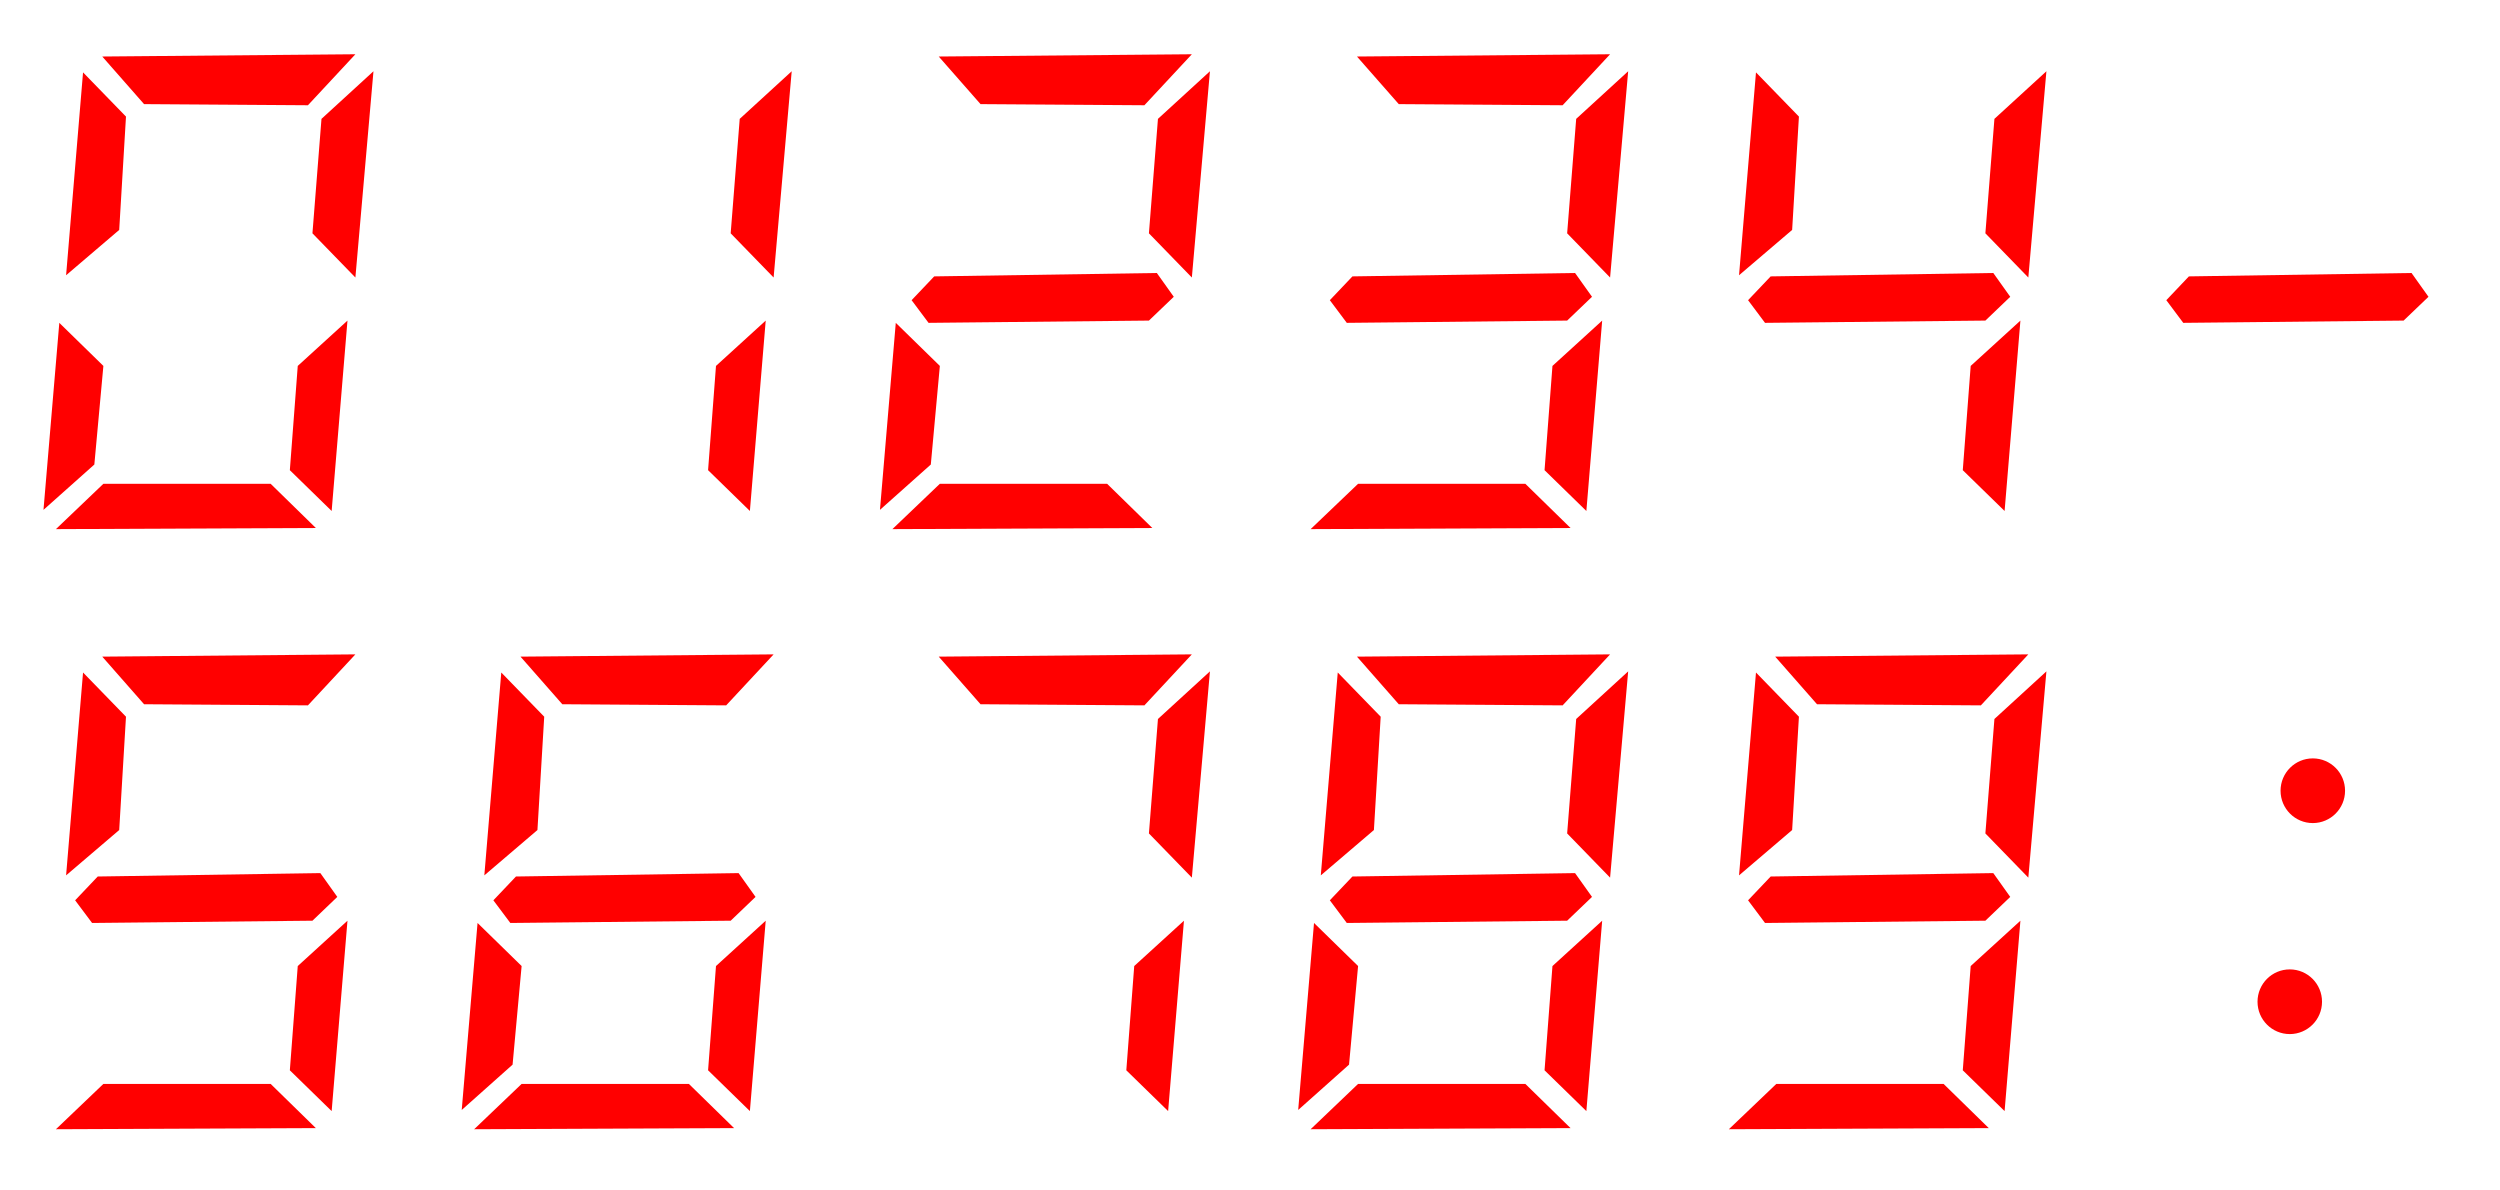 <?xml version="1.0" encoding="UTF-8" standalone="no"?>
<!-- Created with Inkscape (http://www.inkscape.org/) -->

<svg
   xmlns:dc="http://purl.org/dc/elements/1.1/"
   xmlns:cc="http://creativecommons.org/ns#"
   xmlns:rdf="http://www.w3.org/1999/02/22-rdf-syntax-ns#"
   xmlns:svg="http://www.w3.org/2000/svg"
   xmlns="http://www.w3.org/2000/svg"
   xmlns:sodipodi="http://sodipodi.sourceforge.net/DTD/sodipodi-0.dtd"
   xmlns:inkscape="http://www.inkscape.org/namespaces/inkscape"
   width="840"
   height="400"
   id="svg2"
   version="1.1"
   inkscape:version="0.48.4 r9939"
   sodipodi:docname="7sledfont.svg"
   inkscape:export-filename="/home/marcel/Dropbox/lab/ctf/7sledfont_half.png"
   inkscape:export-xdpi="45"
   inkscape:export-ydpi="45">
  <defs
     id="defs4" />
  <sodipodi:namedview
     id="base"
     pagecolor="#ffffff"
     bordercolor="#666666"
     borderopacity="1.0"
     inkscape:pageopacity="0.0"
     inkscape:pageshadow="2"
     inkscape:zoom="1.325"
     inkscape:cx="420.00003"
     inkscape:cy="200"
     inkscape:document-units="px"
     inkscape:current-layer="layer1"
     showgrid="false"
     inkscape:window-width="1366"
     inkscape:window-height="729"
     inkscape:window-x="0"
     inkscape:window-y="18"
     inkscape:window-maximized="0"
     fit-margin-top="0"
     fit-margin-left="0"
     fit-margin-right="0"
     fit-margin-bottom="0" />
  <g
     inkscape:label="Layer 1"
     inkscape:groupmode="layer"
     id="layer1"
     transform="translate(-15.204,-591.079)">
    <g
       id="g3047"
       transform="matrix(1.032,0,0,1.035,-13.903,-27.372)">
      <path
         inkscape:connector-curvature="0"
         id="path3096"
         d="m 61.498,615.886 13.613,15.453 53.349,0.368 15.453,-16.557"
         style="fill:#ff0000;fill-opacity:1;stroke:none" />
      <path
         inkscape:connector-curvature="0"
         id="path3866"
         d="m 46.413,769.31 15.453,-14.717 54.453,0 14.717,14.349"
         style="fill:#ff0000;stroke:none" />
      <path
         inkscape:connector-curvature="0"
         id="path3868"
         d="m 55.243,621.037 13.981,14.349 -2.208,36.792 -17.292,14.717"
         style="fill:#ff0000;stroke:none" />
      <path
         inkscape:connector-curvature="0"
         id="path3870"
         d="m 149.799,620.669 -16.925,15.453 -2.943,37.16 13.981,14.349"
         style="fill:#ff0000;stroke:none" />
      <path
         inkscape:connector-curvature="0"
         id="path3872"
         d="m 47.516,702.348 14.349,13.981 -2.943,32.009 -16.557,14.717"
         style="fill:#ff0000;stroke:none" />
      <path
         inkscape:connector-curvature="0"
         id="path3874"
         d="m 141.337,701.612 -16.189,14.717 -2.575,33.849 13.613,13.245"
         style="fill:#ff0000;stroke:none" />
      <rect
         ry="0"
         y="597.768"
         x="28.205"
         height="191.802"
         width="133.15"
         id="rect3878"
         style="fill:none;stroke:none" />
      <path
         inkscape:connector-curvature="0"
         id="path3870-0"
         d="m 285.969,620.669 -16.925,15.453 -2.943,37.16 13.981,14.349"
         style="fill:#ff0000;stroke:none" />
      <path
         inkscape:connector-curvature="0"
         id="path3874-7"
         d="m 277.506,701.612 -16.189,14.717 -2.575,33.849 13.613,13.245"
         style="fill:#ff0000;stroke:none" />
      <rect
         ry="0"
         y="597.768"
         x="164.375"
         height="191.802"
         width="133.15"
         id="rect3878-9"
         style="fill:none;stroke:none" />
      <path
         inkscape:connector-curvature="0"
         id="path3096-66"
         d="m 333.836,615.886 13.613,15.453 53.349,0.368 15.453,-16.557"
         style="fill:#ff0000;fill-opacity:1;stroke:none" />
      <path
         inkscape:connector-curvature="0"
         id="path3866-9"
         d="m 318.751,769.31 15.453,-14.717 54.453,0 14.717,14.349"
         style="fill:#ff0000;stroke:none" />
      <path
         inkscape:connector-curvature="0"
         id="path3870-8"
         d="m 422.138,620.669 -16.925,15.453 -2.943,37.16 13.981,14.349"
         style="fill:#ff0000;stroke:none" />
      <path
         inkscape:connector-curvature="0"
         id="path3872-7"
         d="m 319.855,702.348 14.349,13.981 -2.943,32.009 -16.557,14.717"
         style="fill:#ff0000;stroke:none" />
      <path
         inkscape:connector-curvature="0"
         id="path3876-1"
         d="m 325.006,694.99 7.358,-7.726 72.481,-1.104 5.519,7.726 -8.094,7.726 -71.745,0.736"
         style="fill:#ff0000;stroke:none" />
      <rect
         ry="0"
         y="597.768"
         x="300.544"
         height="191.802"
         width="133.15"
         id="rect3878-95"
         style="fill:none;stroke:none" />
      <path
         inkscape:connector-curvature="0"
         id="path3096-1"
         d="m 470.005,615.886 13.613,15.453 53.349,0.368 15.453,-16.557"
         style="fill:#ff0000;fill-opacity:1;stroke:none" />
      <path
         inkscape:connector-curvature="0"
         id="path3866-3"
         d="m 454.92,769.31 15.453,-14.717 54.453,0 14.717,14.349"
         style="fill:#ff0000;stroke:none" />
      <path
         inkscape:connector-curvature="0"
         id="path3870-3"
         d="m 558.307,620.669 -16.925,15.453 -2.943,37.16 13.981,14.349"
         style="fill:#ff0000;stroke:none" />
      <path
         inkscape:connector-curvature="0"
         id="path3874-89"
         d="m 549.845,701.612 -16.189,14.717 -2.575,33.849 13.613,13.245"
         style="fill:#ff0000;stroke:none" />
      <path
         inkscape:connector-curvature="0"
         id="path3876-6"
         d="m 461.175,694.99 7.358,-7.726 72.481,-1.104 5.519,7.726 -8.094,7.726 -71.745,0.736"
         style="fill:#ff0000;stroke:none" />
      <rect
         ry="0"
         y="597.768"
         x="436.713"
         height="191.802"
         width="133.15"
         id="rect3878-6"
         style="fill:none;stroke:none" />
      <path
         inkscape:connector-curvature="0"
         id="path3868-74"
         d="m 599.92,621.037 13.981,14.349 -2.208,36.792 -17.292,14.717"
         style="fill:#ff0000;stroke:none" />
      <path
         inkscape:connector-curvature="0"
         id="path3870-6"
         d="m 694.477,620.669 -16.925,15.453 -2.943,37.16 13.981,14.349"
         style="fill:#ff0000;stroke:none" />
      <path
         inkscape:connector-curvature="0"
         id="path3874-2"
         d="m 686.014,701.612 -16.189,14.717 -2.575,33.849 13.613,13.245"
         style="fill:#ff0000;stroke:none" />
      <path
         inkscape:connector-curvature="0"
         id="path3876-68"
         d="m 597.344,694.99 7.358,-7.726 72.481,-1.104 5.519,7.726 -8.094,7.726 -71.745,0.736"
         style="fill:#ff0000;stroke:none" />
      <rect
         ry="0"
         y="597.768"
         x="572.883"
         height="191.802"
         width="133.15"
         id="rect3878-8"
         style="fill:none;stroke:none" />
      <path
         style="fill:#ff0000;fill-opacity:1;stroke:none"
         d="m 61.498,810.707 13.613,15.453 53.349,0.368 15.453,-16.557"
         id="path4335"
         inkscape:connector-curvature="0" />
      <path
         style="fill:#ff0000;stroke:none"
         d="m 46.413,964.131 15.453,-14.717 54.453,0 14.717,14.349"
         id="path4337"
         inkscape:connector-curvature="0" />
      <path
         style="fill:#ff0000;stroke:none"
         d="m 55.243,815.857 13.981,14.349 -2.208,36.792 -17.292,14.717"
         id="path4339"
         inkscape:connector-curvature="0" />
      <path
         style="fill:#ff0000;stroke:none"
         d="m 141.337,896.433 -16.189,14.717 -2.575,33.849 13.613,13.245"
         id="path4345"
         inkscape:connector-curvature="0" />
      <path
         style="fill:#ff0000;stroke:none"
         d="m 52.667,889.81 7.358,-7.726 72.481,-1.104 5.519,7.726 -8.094,7.726 -71.745,0.736"
         id="path4347"
         inkscape:connector-curvature="0" />
      <rect
         style="fill:none;stroke:none"
         id="rect4349"
         width="133.15"
         height="191.802"
         x="28.205"
         y="792.589"
         ry="0" />
      <path
         style="fill:#ff0000;fill-opacity:1;stroke:none"
         d="m 197.667,810.707 13.613,15.453 53.349,0.368 15.453,-16.557"
         id="path4353"
         inkscape:connector-curvature="0" />
      <path
         style="fill:#ff0000;stroke:none"
         d="m 182.582,964.131 15.453,-14.717 54.453,0 14.717,14.349"
         id="path4355"
         inkscape:connector-curvature="0" />
      <path
         style="fill:#ff0000;stroke:none"
         d="m 191.412,815.857 13.981,14.349 -2.208,36.792 -17.292,14.717"
         id="path4357"
         inkscape:connector-curvature="0" />
      <path
         style="fill:#ff0000;stroke:none"
         d="m 183.686,897.169 14.349,13.981 -2.943,32.009 -16.557,14.717"
         id="path4361"
         inkscape:connector-curvature="0" />
      <path
         style="fill:#ff0000;stroke:none"
         d="m 277.506,896.433 -16.189,14.717 -2.575,33.849 13.613,13.245"
         id="path4363"
         inkscape:connector-curvature="0" />
      <path
         style="fill:#ff0000;stroke:none"
         d="m 188.837,889.81 7.359,-7.726 72.481,-1.104 5.519,7.726 -8.094,7.726 -71.745,0.736"
         id="path4365"
         inkscape:connector-curvature="0" />
      <rect
         style="fill:none;stroke:none"
         id="rect4367"
         width="133.15"
         height="191.802"
         x="164.375"
         y="792.589"
         ry="0" />
      <path
         style="fill:#ff0000;fill-opacity:1;stroke:none"
         d="m 333.836,810.707 13.613,15.453 53.349,0.368 15.453,-16.557"
         id="path4371"
         inkscape:connector-curvature="0" />
      <path
         style="fill:#ff0000;stroke:none"
         d="m 422.138,815.49 -16.925,15.453 -2.943,37.16 13.981,14.349"
         id="path4377"
         inkscape:connector-curvature="0" />
      <path
         style="fill:#ff0000;stroke:none"
         d="m 413.676,896.433 -16.189,14.717 -2.575,33.849 13.613,13.245"
         id="path4381"
         inkscape:connector-curvature="0" />
      <rect
         style="fill:none;stroke:none"
         id="rect4385"
         width="133.15"
         height="191.802"
         x="300.544"
         y="792.589"
         ry="0" />
      <path
         style="fill:#ff0000;fill-opacity:1;stroke:none"
         d="m 470.005,810.707 13.613,15.453 53.349,0.368 15.453,-16.557"
         id="path4389"
         inkscape:connector-curvature="0" />
      <path
         style="fill:#ff0000;stroke:none"
         d="m 454.92,964.131 15.453,-14.717 54.453,0 14.717,14.349"
         id="path4391"
         inkscape:connector-curvature="0" />
      <path
         style="fill:#ff0000;stroke:none"
         d="m 463.751,815.857 13.981,14.349 -2.208,36.792 -17.292,14.717"
         id="path4393"
         inkscape:connector-curvature="0" />
      <path
         style="fill:#ff0000;stroke:none"
         d="m 558.307,815.49 -16.925,15.453 -2.943,37.16 13.981,14.349"
         id="path4395"
         inkscape:connector-curvature="0" />
      <path
         style="fill:#ff0000;stroke:none"
         d="m 456.024,897.169 14.349,13.981 -2.943,32.009 -16.557,14.717"
         id="path4397"
         inkscape:connector-curvature="0" />
      <path
         style="fill:#ff0000;stroke:none"
         d="m 549.845,896.433 -16.189,14.717 -2.575,33.849 13.613,13.245"
         id="path4399"
         inkscape:connector-curvature="0" />
      <path
         style="fill:#ff0000;stroke:none"
         d="m 461.175,889.81 7.358,-7.726 72.481,-1.104 5.519,7.726 -8.094,7.726 -71.745,0.736"
         id="path4401"
         inkscape:connector-curvature="0" />
      <rect
         style="fill:none;stroke:none"
         id="rect4403"
         width="133.15"
         height="191.802"
         x="436.713"
         y="792.589"
         ry="0" />
      <path
         style="fill:#ff0000;fill-opacity:1;stroke:none"
         d="m 606.175,810.707 13.613,15.453 53.349,0.368 15.453,-16.557"
         id="path4407"
         inkscape:connector-curvature="0" />
      <path
         style="fill:#ff0000;stroke:none"
         d="m 591.09,964.131 15.453,-14.717 54.453,0 14.717,14.349"
         id="path4409"
         inkscape:connector-curvature="0" />
      <path
         style="fill:#ff0000;stroke:none"
         d="m 599.92,815.857 13.981,14.349 -2.208,36.792 -17.292,14.717"
         id="path4411"
         inkscape:connector-curvature="0" />
      <path
         style="fill:#ff0000;stroke:none"
         d="m 694.477,815.49 -16.925,15.453 -2.943,37.16 13.981,14.349"
         id="path4413"
         inkscape:connector-curvature="0" />
      <path
         style="fill:#ff0000;stroke:none"
         d="m 686.014,896.433 -16.189,14.717 -2.575,33.849 13.613,13.245"
         id="path4417"
         inkscape:connector-curvature="0" />
      <path
         style="fill:#ff0000;stroke:none"
         d="m 597.344,889.81 7.358,-7.726 72.481,-1.104 5.519,7.726 -8.094,7.726 -71.745,0.736"
         id="path4419"
         inkscape:connector-curvature="0" />
      <rect
         style="fill:none;stroke:none"
         id="rect4421"
         width="133.15"
         height="191.802"
         x="572.883"
         y="792.589"
         ry="0" />
      <g
         style="stroke:none"
         id="g3935-48-4"
         transform="translate(614.306,109.712)">
        <rect
           style="fill:none;stroke:none"
           id="rect3878-8-4"
           width="133.15"
           height="191.802"
           x="94.746"
           y="682.876"
           ry="0" />
      </g>
      <path
         sodipodi:type="arc"
         style="fill:#ff0000;stroke:none"
         id="path4551"
         sodipodi:cx="754.5"
         sodipodi:cy="65.133148"
         sodipodi:rx="10.5"
         sodipodi:ry="10.5"
         d="m 765,65.133 c 0,5.799 -4.701,10.5 -10.5,10.5 -5.799,0 -10.5,-4.701 -10.5,-10.5 0,-5.799 4.701,-10.5 10.5,-10.5 5.799,0 10.5,4.701 10.5,10.5 z"
         transform="translate(26.71,789.106)" />
      <path
         sodipodi:type="arc"
         style="fill:#ff0000;stroke:none"
         id="path4551-3"
         sodipodi:cx="754.5"
         sodipodi:cy="65.133148"
         sodipodi:rx="10.5"
         sodipodi:ry="10.5"
         d="m 765,65.133 c 0,5.799 -4.701,10.5 -10.5,10.5 -5.799,0 -10.5,-4.701 -10.5,-10.5 0,-5.799 4.701,-10.5 10.5,-10.5 5.799,0 10.5,4.701 10.5,10.5 z"
         transform="translate(19.21,857.606)" />
      <path
         style="fill:#ff0000;stroke:none"
         d="m 733.514,694.99 7.358,-7.726 72.481,-1.104 5.519,7.726 -8.094,7.726 -71.745,0.736"
         id="path4437"
         inkscape:connector-curvature="0" />
      <rect
         style="fill:none;stroke:none"
         id="rect4439"
         width="133.15"
         height="191.802"
         x="709.052"
         y="597.768"
         ry="0" />
    </g>
  </g>
</svg>
